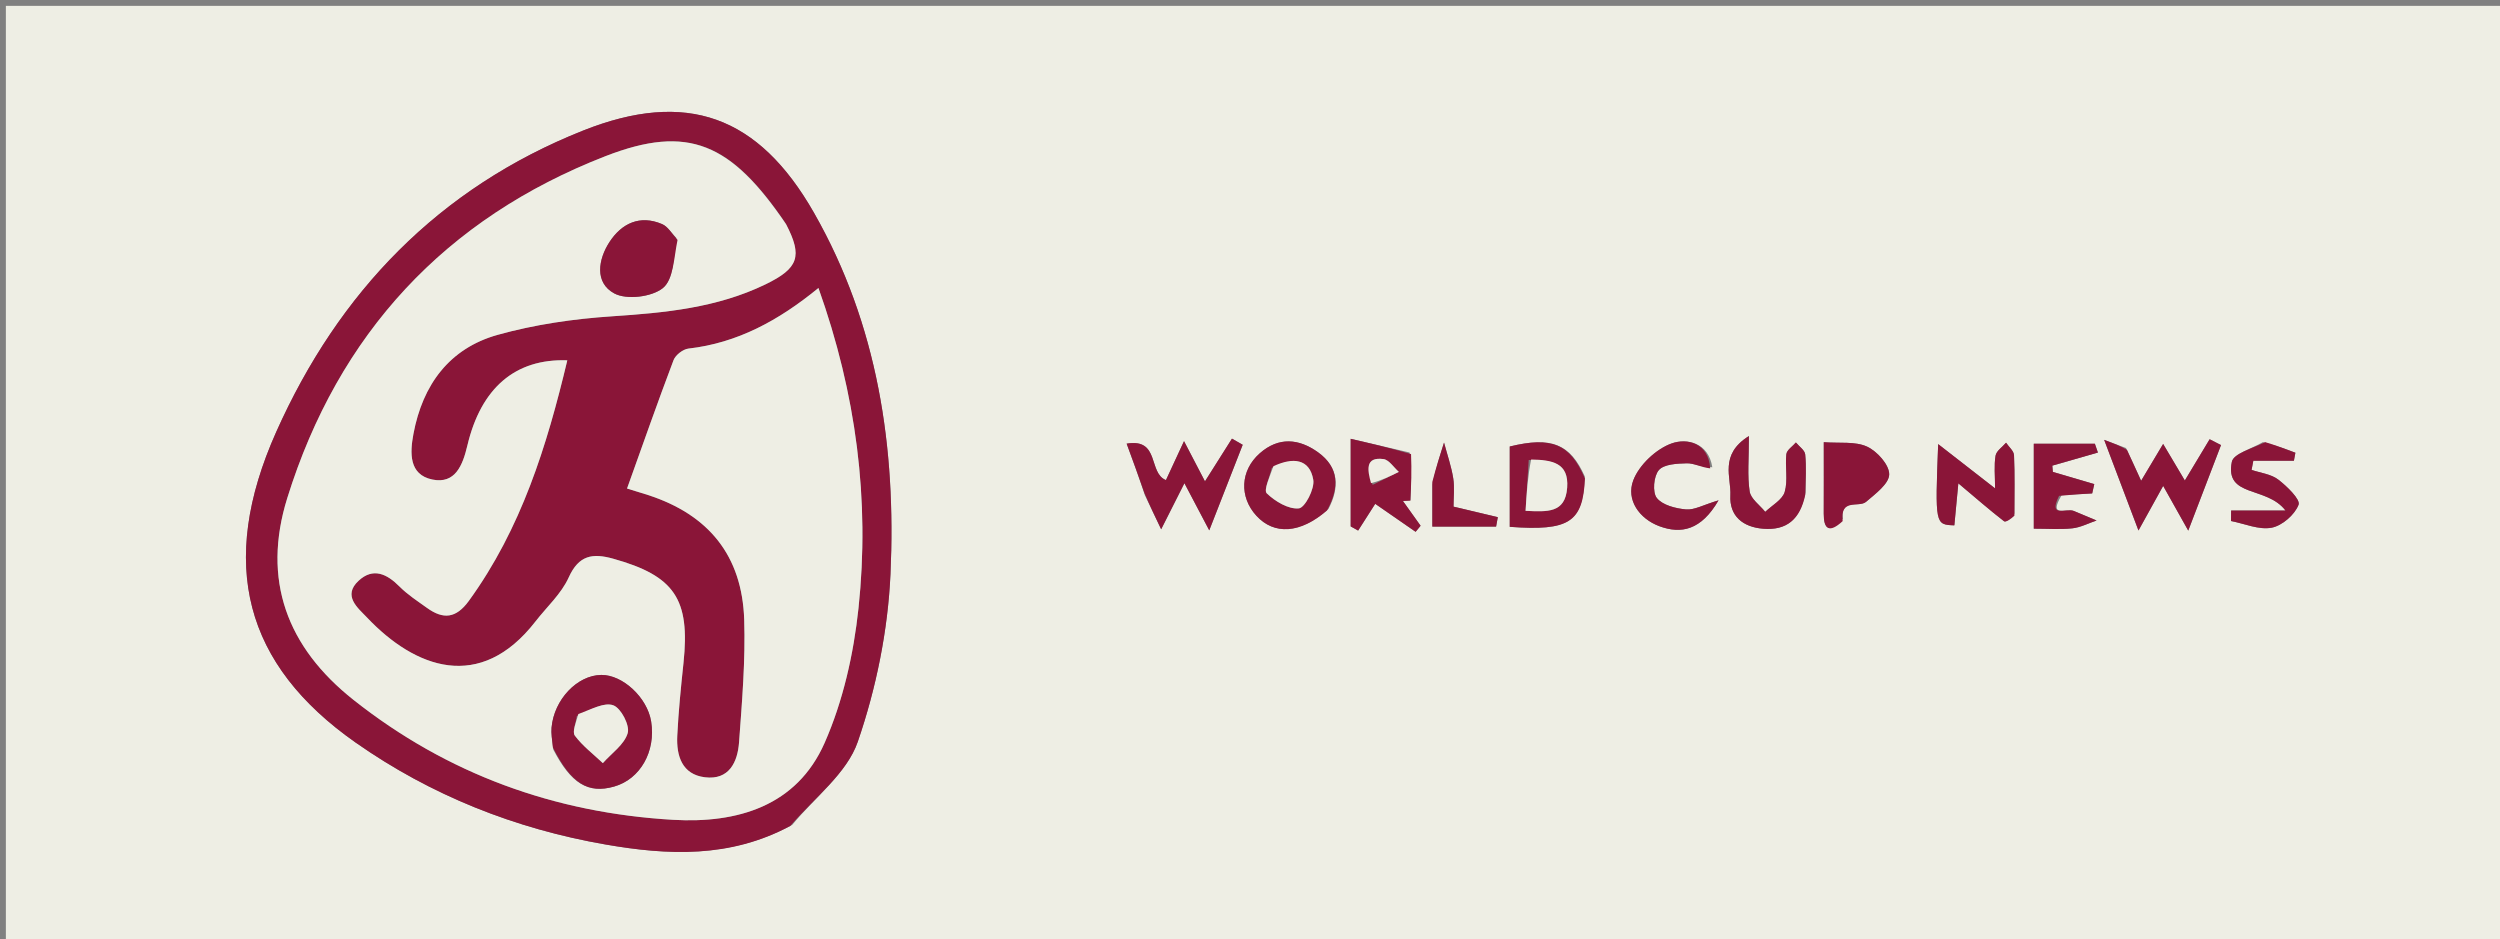 <svg version="1.1" id="Layer_1" xmlns="http://www.w3.org/2000/svg" xmlns:xlink="http://www.w3.org/1999/xlink" x="0px" y="0px"
	 width="100%" viewBox="0 0 426 160" enable-background="new 0 0 426 160" xml:space="preserve">
<rect x="0" y="0" width="426" height="160" fill="#808080" stroke="none"/>
<path fill="#eeeee4" opacity="1" stroke="none"
	d="
M269,161
	C179.333,161 90.167,161 1,161
	C1,107.667 1,54.333 1,1
	C143,1 285,1 427,1
	C427,54.333 427,107.667 427,161
	C374.5,161 322,161 269,161
M134.99,140.56
	C138.837,135.881 144.316,131.763 146.165,126.396
	C149.305,117.279 151.305,107.425 151.739,97.789
	C152.706,76.31 149.609,55.382 138.705,36.262
	C129.256,19.693 116.965,15.25 99.35,22.252
	C74.757,32.029 57.702,49.795 47.078,73.576
	C37.006,96.121 41.72,113.304 60.624,126.549
	C73.462,135.545 87.776,141.225 103.183,143.902
	C113.767,145.742 124.38,146.28 134.99,140.56
M362.268,76.344
	C361.378,76.011 360.487,75.678 358.551,74.954
	C360.706,80.647 362.431,85.206 364.396,90.397
	C365.97,87.554 367.212,85.311 368.604,82.795
	C369.997,85.279 371.224,87.467 372.877,90.416
	C374.945,85.019 376.703,80.431 378.461,75.842
	C377.815,75.51 377.169,75.178 376.522,74.847
	C375.148,77.132 373.774,79.418 372.296,81.877
	C371.113,79.884 369.927,77.885 368.598,75.646
	C367.213,77.964 366.156,79.733 364.848,81.921
	C363.929,79.893 363.272,78.444 362.268,76.344
M195.086,84.385
	C195.954,86.202 196.822,88.018 197.861,90.191
	C199.268,87.402 200.404,85.151 201.824,82.335
	C203.324,85.182 204.499,87.414 206.056,90.371
	C208.163,84.981 209.96,80.386 211.756,75.791
	C211.146,75.442 210.536,75.092 209.926,74.743
	C208.424,77.12 206.922,79.498 205.327,82.023
	C204.181,79.824 203.066,77.685 201.756,75.17
	C200.527,77.821 199.574,79.877 198.679,81.809
	C195.618,80.616 197.685,74.629 191.98,75.597
	C193.044,78.49 193.992,81.067 195.086,84.385
M351.306,84.379
	C353.041,84.279 354.776,84.179 356.51,84.079
	C356.629,83.55 356.747,83.021 356.865,82.492
	C354.512,81.799 352.159,81.106 349.806,80.414
	C349.776,80.058 349.745,79.702 349.714,79.346
	C352.304,78.602 354.894,77.859 357.483,77.115
	C357.311,76.614 357.138,76.114 356.965,75.613
	C353.582,75.613 350.199,75.613 346.557,75.613
	C346.557,80.488 346.557,85.043 346.557,90.085
	C348.919,90.085 351.049,90.255 353.135,90.026
	C354.54,89.872 355.885,89.155 357.256,88.69
	C355.952,88.144 354.653,87.584 353.342,87.055
	C352.1,86.554 348.958,88.336 351.306,84.379
M343.257,87.496
	C343.256,84.186 343.338,80.873 343.189,77.571
	C343.156,76.84 342.306,76.146 341.832,75.435
	C341.207,76.168 340.182,76.832 340.043,77.648
	C339.761,79.304 339.959,81.042 339.959,83.219
	C336.411,80.459 333.543,78.227 330.263,75.674
	C329.737,89.399 329.737,89.399 333.021,89.521
	C333.227,87.355 333.433,85.188 333.701,82.361
	C336.701,84.887 339.039,86.924 341.486,88.821
	C341.762,89.035 342.647,88.462 343.257,87.496
M314.023,88.374
	C313.532,84.841 316.759,86.554 317.977,85.511
	C319.56,84.153 321.891,82.439 321.92,80.842
	C321.95,79.228 319.871,76.895 318.151,76.106
	C316.122,75.175 313.488,75.561 310.77,75.349
	C310.77,79.94 310.784,83.736 310.765,87.532
	C310.752,90.165 311.689,90.926 314.023,88.374
M226.377,86.715
	C228.291,83.039 228.157,79.639 224.603,77.076
	C221.333,74.719 217.866,74.404 214.642,77.262
	C211.341,80.188 211.15,84.67 214.08,87.874
	C217.114,91.192 221.556,90.956 226.377,86.715
M240.19,77.106
	C236.983,76.36 233.775,75.614 230.155,74.772
	C230.155,80.533 230.155,85.115 230.155,89.697
	C230.578,89.935 231,90.172 231.423,90.41
	C232.368,88.932 233.312,87.454 234.336,85.852
	C236.605,87.423 238.914,89.022 241.222,90.621
	C241.505,90.277 241.787,89.933 242.07,89.589
	C241.067,88.183 240.063,86.776 239.06,85.37
	C239.483,85.345 239.907,85.319 240.33,85.294
	C240.452,82.747 240.574,80.2 240.19,77.106
M270.042,81.173
	C267.549,75.609 264.372,74.355 257.261,76.083
	C257.261,80.671 257.261,85.237 257.261,89.773
	C267.367,90.511 269.739,89.017 270.042,81.173
M385.598,75.339
	C383.757,76.444 380.588,77.284 380.305,78.7
	C379.074,84.854 386.229,82.766 389.45,86.996
	C385.585,86.996 382.885,86.996 380.185,86.996
	C380.177,87.592 380.169,88.187 380.161,88.783
	C382.483,89.23 384.931,90.334 387.087,89.92
	C388.887,89.574 391.018,87.712 391.678,86.008
	C392.021,85.122 389.702,82.859 388.206,81.716
	C386.986,80.784 385.202,80.592 383.668,80.072
	C383.767,79.552 383.866,79.033 383.966,78.513
	C386.271,78.513 388.576,78.513 390.881,78.513
	C390.965,78.057 391.05,77.6 391.134,77.144
	C389.549,76.542 387.964,75.941 385.598,75.339
M307.676,83.904
	C307.679,81.746 307.82,79.575 307.608,77.438
	C307.536,76.713 306.575,76.075 306.021,75.398
	C305.452,76.062 304.472,76.68 304.393,77.398
	C304.159,79.532 304.695,81.825 304.115,83.819
	C303.724,85.162 301.951,86.101 300.796,87.221
	C299.87,86.067 298.336,85.007 298.142,83.741
	C297.73,81.056 298.016,78.263 298.016,74.3
	C292.914,77.48 295.02,81.388 294.858,84.422
	C294.67,87.91 296.958,89.823 300.464,90.098
	C304.41,90.407 306.735,88.555 307.676,83.904
M291.776,79.619
	C291.136,75.423 287.458,74.631 284.856,75.557
	C282.191,76.505 279.302,79.229 278.307,81.857
	C277.052,85.171 279.336,88.4 282.768,89.67
	C286.448,91.032 289.875,90.377 292.843,85.253
	C290.216,86.041 288.708,86.934 287.293,86.805
	C285.536,86.645 283.293,86.084 282.32,84.856
	C281.55,83.883 281.782,81.13 282.662,80.111
	C283.545,79.088 285.774,78.991 287.425,78.946
	C288.625,78.913 289.845,79.626 291.776,79.619
M244.069,82.576
	C244.069,84.991 244.069,87.406 244.069,89.736
	C248.167,89.736 251.55,89.736 254.934,89.736
	C255.032,89.2 255.129,88.664 255.227,88.128
	C252.813,87.553 250.399,86.979 247.681,86.332
	C247.681,84.76 247.885,83.089 247.629,81.491
	C247.3,79.435 246.601,77.439 246.062,75.416
	C245.398,77.494 244.733,79.572 244.069,82.576
z"/>
<path fill="#8a1538" opacity="1" stroke="none"
	d="
M134.668,140.735
	C124.38,146.28 113.767,145.742 103.183,143.902
	C87.776,141.225 73.462,135.545 60.624,126.549
	C41.72,113.304 37.006,96.121 47.078,73.576
	C57.702,49.795 74.757,32.029 99.35,22.252
	C116.965,15.25 129.256,19.693 138.705,36.262
	C149.609,55.382 152.706,76.31 151.739,97.789
	C151.305,107.425 149.305,117.279 146.165,126.396
	C144.316,131.763 138.837,135.881 134.668,140.735
M133.779,37.927
	C124.582,24.411 117.303,21.119 103.175,26.612
	C75.893,37.218 57.669,56.864 48.946,84.887
	C44.616,98.796 48.876,110.266 60.239,119.261
	C76.217,131.908 94.505,138.523 114.702,139.696
	C125.641,140.332 135.755,137.374 140.513,126.59
	C143.658,119.463 145.455,111.442 146.285,103.654
	C148.253,85.2 145.891,67.103 139.464,49.075
	C132.677,54.624 125.656,58.446 117.31,59.401
	C116.378,59.508 115.104,60.496 114.772,61.373
	C112.046,68.567 109.506,75.831 106.849,83.245
	C108.22,83.668 109.313,83.992 110.398,84.344
	C120.751,87.698 126.453,94.668 126.812,105.58
	C127.04,112.536 126.444,119.533 125.936,126.49
	C125.69,129.859 124.243,132.963 120.115,132.45
	C116.212,131.965 115.24,128.798 115.405,125.393
	C115.607,121.245 116.027,117.105 116.465,112.973
	C117.621,102.065 114.93,98.124 104.497,95.207
	C100.986,94.225 98.632,94.581 96.909,98.396
	C95.651,101.181 93.173,103.414 91.245,105.898
	C81.799,118.065 70.724,113.861 62.546,105.234
	C60.994,103.598 58.313,101.533 61.119,98.945
	C63.577,96.676 65.914,97.77 68.068,99.938
	C69.457,101.337 71.16,102.436 72.776,103.596
	C75.529,105.572 77.705,105.4 79.894,102.384
	C88.826,90.079 93.182,76.007 96.669,61.399
	C87.784,61.085 81.96,66.125 79.638,75.922
	C78.847,79.258 77.587,82.532 73.653,81.71
	C69.673,80.877 69.84,77.187 70.45,73.931
	C72.013,65.582 76.561,59.358 84.811,57.055
	C91.119,55.293 97.755,54.331 104.304,53.897
	C113.307,53.302 122.164,52.456 130.395,48.476
	C136.091,45.721 136.786,43.676 133.779,37.927
z"/>
<path fill="#8a1538" opacity="1" stroke="none"
	d="
M362.442,76.67
	C363.272,78.444 363.929,79.893 364.848,81.921
	C366.156,79.733 367.213,77.964 368.598,75.646
	C369.927,77.885 371.113,79.884 372.296,81.877
	C373.774,79.418 375.148,77.132 376.522,74.847
	C377.169,75.178 377.815,75.51 378.461,75.842
	C376.703,80.431 374.945,85.019 372.877,90.416
	C371.224,87.467 369.997,85.279 368.604,82.795
	C367.212,85.311 365.97,87.554 364.396,90.397
	C362.431,85.206 360.706,80.647 358.551,74.954
	C360.487,75.678 361.378,76.011 362.442,76.67
z"/>
<path fill="#8a1538" opacity="1" stroke="none"
	d="
M195.013,84.015
	C193.992,81.067 193.044,78.49 191.98,75.597
	C197.685,74.629 195.618,80.616 198.679,81.809
	C199.574,79.877 200.527,77.821 201.756,75.17
	C203.066,77.685 204.181,79.824 205.327,82.023
	C206.922,79.498 208.424,77.12 209.926,74.743
	C210.536,75.092 211.146,75.442 211.756,75.791
	C209.96,80.386 208.163,84.981 206.056,90.371
	C204.499,87.414 203.324,85.182 201.824,82.335
	C200.404,85.151 199.268,87.402 197.861,90.191
	C196.822,88.018 195.954,86.202 195.013,84.015
z"/>
<path fill="#8a1538" opacity="1" stroke="none"
	d="
M350.869,84.494
	C348.958,88.336 352.1,86.554 353.342,87.055
	C354.653,87.584 355.952,88.144 357.256,88.69
	C355.885,89.155 354.54,89.872 353.135,90.026
	C351.049,90.255 348.919,90.085 346.557,90.085
	C346.557,85.043 346.557,80.488 346.557,75.613
	C350.199,75.613 353.582,75.613 356.965,75.613
	C357.138,76.114 357.311,76.614 357.483,77.115
	C354.894,77.859 352.304,78.602 349.714,79.346
	C349.745,79.702 349.776,80.058 349.806,80.414
	C352.159,81.106 354.512,81.799 356.865,82.492
	C356.747,83.021 356.629,83.55 356.51,84.079
	C354.776,84.179 353.041,84.279 350.869,84.494
z"/>
<path fill="#8a1538" opacity="1" stroke="none"
	d="
M343.254,87.875
	C342.647,88.462 341.762,89.035 341.486,88.821
	C339.039,86.924 336.701,84.887 333.701,82.361
	C333.433,85.188 333.227,87.355 333.021,89.521
	C329.737,89.399 329.737,89.399 330.263,75.674
	C333.543,78.227 336.411,80.459 339.959,83.219
	C339.959,81.042 339.761,79.304 340.043,77.648
	C340.182,76.832 341.207,76.168 341.832,75.435
	C342.306,76.146 343.156,76.84 343.189,77.571
	C343.338,80.873 343.256,84.186 343.254,87.875
z"/>
<path fill="#8a1538" opacity="1" stroke="none"
	d="
M313.989,88.8
	C311.689,90.926 310.752,90.165 310.765,87.532
	C310.784,83.736 310.77,79.94 310.77,75.349
	C313.488,75.561 316.122,75.175 318.151,76.106
	C319.871,76.895 321.95,79.228 321.92,80.842
	C321.891,82.439 319.56,84.153 317.977,85.511
	C316.759,86.554 313.532,84.841 313.989,88.8
z"/>
<path fill="#8a1538" opacity="1" stroke="none"
	d="
M226.124,86.982
	C221.556,90.956 217.114,91.192 214.08,87.874
	C211.15,84.67 211.341,80.188 214.642,77.262
	C217.866,74.404 221.333,74.719 224.603,77.076
	C228.157,79.639 228.291,83.039 226.124,86.982
M216.707,79.738
	C216.375,81.234 215.287,83.516 215.862,84.07
	C217.287,85.442 219.552,86.806 221.324,86.628
	C222.361,86.524 224.047,83.287 223.78,81.748
	C223.157,78.152 220.324,77.874 216.707,79.738
z"/>
<path fill="#8a1538" opacity="1" stroke="none"
	d="
M240.443,77.38
	C240.574,80.2 240.452,82.747 240.33,85.294
	C239.907,85.319 239.483,85.345 239.06,85.37
	C240.063,86.776 241.067,88.183 242.07,89.589
	C241.787,89.933 241.505,90.277 241.222,90.621
	C238.914,89.022 236.605,87.423 234.336,85.852
	C233.312,87.454 232.368,88.932 231.423,90.41
	C231,90.172 230.578,89.935 230.155,89.697
	C230.155,85.115 230.155,80.533 230.155,74.772
	C233.775,75.614 236.983,76.36 240.443,77.38
M233.893,82.62
	C235.383,81.884 236.873,81.147 238.362,80.41
	C237.495,79.65 236.697,78.352 235.746,78.227
	C232.63,77.819 232.971,80.005 233.893,82.62
z"/>
<path fill="#8a1538" opacity="1" stroke="none"
	d="
M270.075,81.531
	C269.739,89.017 267.367,90.511 257.261,89.773
	C257.261,85.237 257.261,80.671 257.261,76.083
	C264.372,74.355 267.549,75.609 270.075,81.531
M260.493,78.381
	C260.315,81.236 260.138,84.091 259.955,87.046
	C263.67,87.215 266.722,87.47 267.045,83.105
	C267.361,78.84 264.489,78.369 260.493,78.381
z"/>
<path fill="#8a1538" opacity="1" stroke="none"
	d="
M385.989,75.339
	C387.964,75.941 389.549,76.542 391.134,77.144
	C391.05,77.6 390.965,78.057 390.881,78.513
	C388.576,78.513 386.271,78.513 383.966,78.513
	C383.866,79.033 383.767,79.552 383.668,80.072
	C385.202,80.592 386.986,80.784 388.206,81.716
	C389.702,82.859 392.021,85.122 391.678,86.008
	C391.018,87.712 388.887,89.574 387.087,89.92
	C384.931,90.334 382.483,89.23 380.161,88.783
	C380.169,88.187 380.177,87.592 380.185,86.996
	C382.885,86.996 385.585,86.996 389.45,86.996
	C386.229,82.766 379.074,84.854 380.305,78.7
	C380.588,77.284 383.757,76.444 385.989,75.339
z"/>
<path fill="#8a1538" opacity="1" stroke="none"
	d="
M307.615,84.315
	C306.735,88.555 304.41,90.407 300.464,90.098
	C296.958,89.823 294.67,87.91 294.858,84.422
	C295.02,81.388 292.914,77.48 298.016,74.3
	C298.016,78.263 297.73,81.056 298.142,83.741
	C298.336,85.007 299.87,86.067 300.796,87.221
	C301.951,86.101 303.724,85.162 304.115,83.819
	C304.695,81.825 304.159,79.532 304.393,77.398
	C304.472,76.68 305.452,76.062 306.021,75.398
	C306.575,76.075 307.536,76.713 307.608,77.438
	C307.82,79.575 307.679,81.746 307.615,84.315
z"/>
<path fill="#8a1538" opacity="1" stroke="none"
	d="
M291.416,79.812
	C289.845,79.626 288.625,78.913 287.425,78.946
	C285.774,78.991 283.545,79.088 282.662,80.111
	C281.782,81.13 281.55,83.883 282.32,84.856
	C283.293,86.084 285.536,86.645 287.293,86.805
	C288.708,86.934 290.216,86.041 292.843,85.253
	C289.875,90.377 286.448,91.032 282.768,89.67
	C279.336,88.4 277.052,85.171 278.307,81.857
	C279.302,79.229 282.191,76.505 284.856,75.557
	C287.458,74.631 291.136,75.423 291.416,79.812
z"/>
<path fill="#8a1538" opacity="1" stroke="none"
	d="
M244.069,82.113
	C244.733,79.572 245.398,77.494 246.062,75.416
	C246.601,77.439 247.3,79.435 247.629,81.491
	C247.885,83.089 247.681,84.76 247.681,86.332
	C250.399,86.979 252.813,87.553 255.227,88.128
	C255.129,88.664 255.032,89.2 254.934,89.736
	C251.55,89.736 248.167,89.736 244.069,89.736
	C244.069,87.406 244.069,84.991 244.069,82.113
z"/>
<path fill="#eeeee4" opacity="1" stroke="none"
	d="
M133.971,38.243
	C136.786,43.676 136.091,45.721 130.395,48.476
	C122.164,52.456 113.307,53.302 104.304,53.897
	C97.755,54.331 91.119,55.293 84.811,57.055
	C76.561,59.358 72.013,65.582 70.45,73.931
	C69.84,77.187 69.673,80.877 73.653,81.71
	C77.587,82.532 78.847,79.258 79.638,75.922
	C81.96,66.125 87.784,61.085 96.669,61.399
	C93.182,76.007 88.826,90.079 79.894,102.384
	C77.705,105.4 75.529,105.572 72.776,103.596
	C71.16,102.436 69.457,101.337 68.068,99.938
	C65.914,97.77 63.577,96.676 61.119,98.945
	C58.313,101.533 60.994,103.598 62.546,105.234
	C70.724,113.861 81.799,118.065 91.245,105.898
	C93.173,103.414 95.651,101.181 96.909,98.396
	C98.632,94.581 100.986,94.225 104.497,95.207
	C114.93,98.124 117.621,102.065 116.465,112.973
	C116.027,117.105 115.607,121.245 115.405,125.393
	C115.24,128.798 116.212,131.965 120.115,132.45
	C124.243,132.963 125.69,129.859 125.936,126.49
	C126.444,119.533 127.04,112.536 126.812,105.58
	C126.453,94.668 120.751,87.698 110.398,84.344
	C109.313,83.992 108.22,83.668 106.849,83.245
	C109.506,75.831 112.046,68.567 114.772,61.373
	C115.104,60.496 116.378,59.508 117.31,59.401
	C125.656,58.446 132.677,54.624 139.464,49.075
	C145.891,67.103 148.253,85.2 146.285,103.654
	C145.455,111.442 143.658,119.463 140.513,126.59
	C135.755,137.374 125.641,140.332 114.702,139.696
	C94.505,138.523 76.217,131.908 60.239,119.261
	C48.876,110.266 44.616,98.796 48.946,84.887
	C57.669,56.864 75.893,37.218 103.175,26.612
	C117.303,21.119 124.582,24.411 133.971,38.243
M94.296,127.757
	C97.311,133.535 100.202,135.287 104.646,134.028
	C109.093,132.769 111.781,128.042 110.955,122.937
	C110.298,118.874 106.115,114.971 102.461,115.009
	C98.365,115.052 94.407,119.203 93.984,123.984
	C93.896,124.969 94.069,125.976 94.296,127.757
M115.248,40.561
	C114.447,39.749 113.791,38.597 112.82,38.184
	C109.032,36.57 105.933,38.065 103.872,41.216
	C101.928,44.187 101.281,48.16 104.662,49.992
	C106.762,51.131 111.03,50.618 112.934,49.101
	C114.771,47.638 114.821,43.932 115.248,40.561
z"/>
<path fill="#eeeee4" opacity="1" stroke="none"
	d="
M216.991,79.442
	C220.324,77.874 223.157,78.152 223.78,81.748
	C224.047,83.287 222.361,86.524 221.324,86.628
	C219.552,86.806 217.287,85.442 215.862,84.07
	C215.287,83.516 216.375,81.234 216.991,79.442
z"/>
<path fill="#eeeee4" opacity="1" stroke="none"
	d="
M233.621,82.328
	C232.971,80.005 232.63,77.819 235.746,78.227
	C236.697,78.352 237.495,79.65 238.362,80.41
	C236.873,81.147 235.383,81.884 233.621,82.328
z"/>
<path fill="#eeeee4" opacity="1" stroke="none"
	d="
M260.906,78.3
	C264.489,78.369 267.361,78.84 267.045,83.105
	C266.722,87.47 263.67,87.215 259.955,87.046
	C260.138,84.091 260.315,81.236 260.906,78.3
z"/>
<path fill="#8a1538" opacity="1" stroke="none"
	d="
M94.209,127.365
	C94.069,125.976 93.896,124.969 93.984,123.984
	C94.407,119.203 98.365,115.052 102.461,115.009
	C106.115,114.971 110.298,118.874 110.955,122.937
	C111.781,128.042 109.093,132.769 104.646,134.028
	C100.202,135.287 97.311,133.535 94.209,127.365
M98.287,122.02
	C98.144,123.159 97.466,124.699 97.961,125.361
	C99.278,127.121 101.102,128.502 102.724,130.034
	C104.215,128.354 106.387,126.873 106.96,124.923
	C107.346,123.606 105.832,120.683 104.524,120.19
	C102.98,119.609 100.741,120.873 98.287,122.02
z"/>
<path fill="#8a1538" opacity="1" stroke="none"
	d="
M115.452,40.886
	C114.821,43.932 114.771,47.638 112.934,49.101
	C111.03,50.618 106.762,51.131 104.662,49.992
	C101.281,48.16 101.928,44.187 103.872,41.216
	C105.933,38.065 109.032,36.57 112.82,38.184
	C113.791,38.597 114.447,39.749 115.452,40.886
z"/>
<path fill="#eeeee4" opacity="1" stroke="none"
	d="
M98.545,121.679
	C100.741,120.873 102.98,119.609 104.524,120.19
	C105.832,120.683 107.346,123.606 106.96,124.923
	C106.387,126.873 104.215,128.354 102.724,130.034
	C101.102,128.502 99.278,127.121 97.961,125.361
	C97.466,124.699 98.144,123.159 98.545,121.679
z"/>
</svg>
